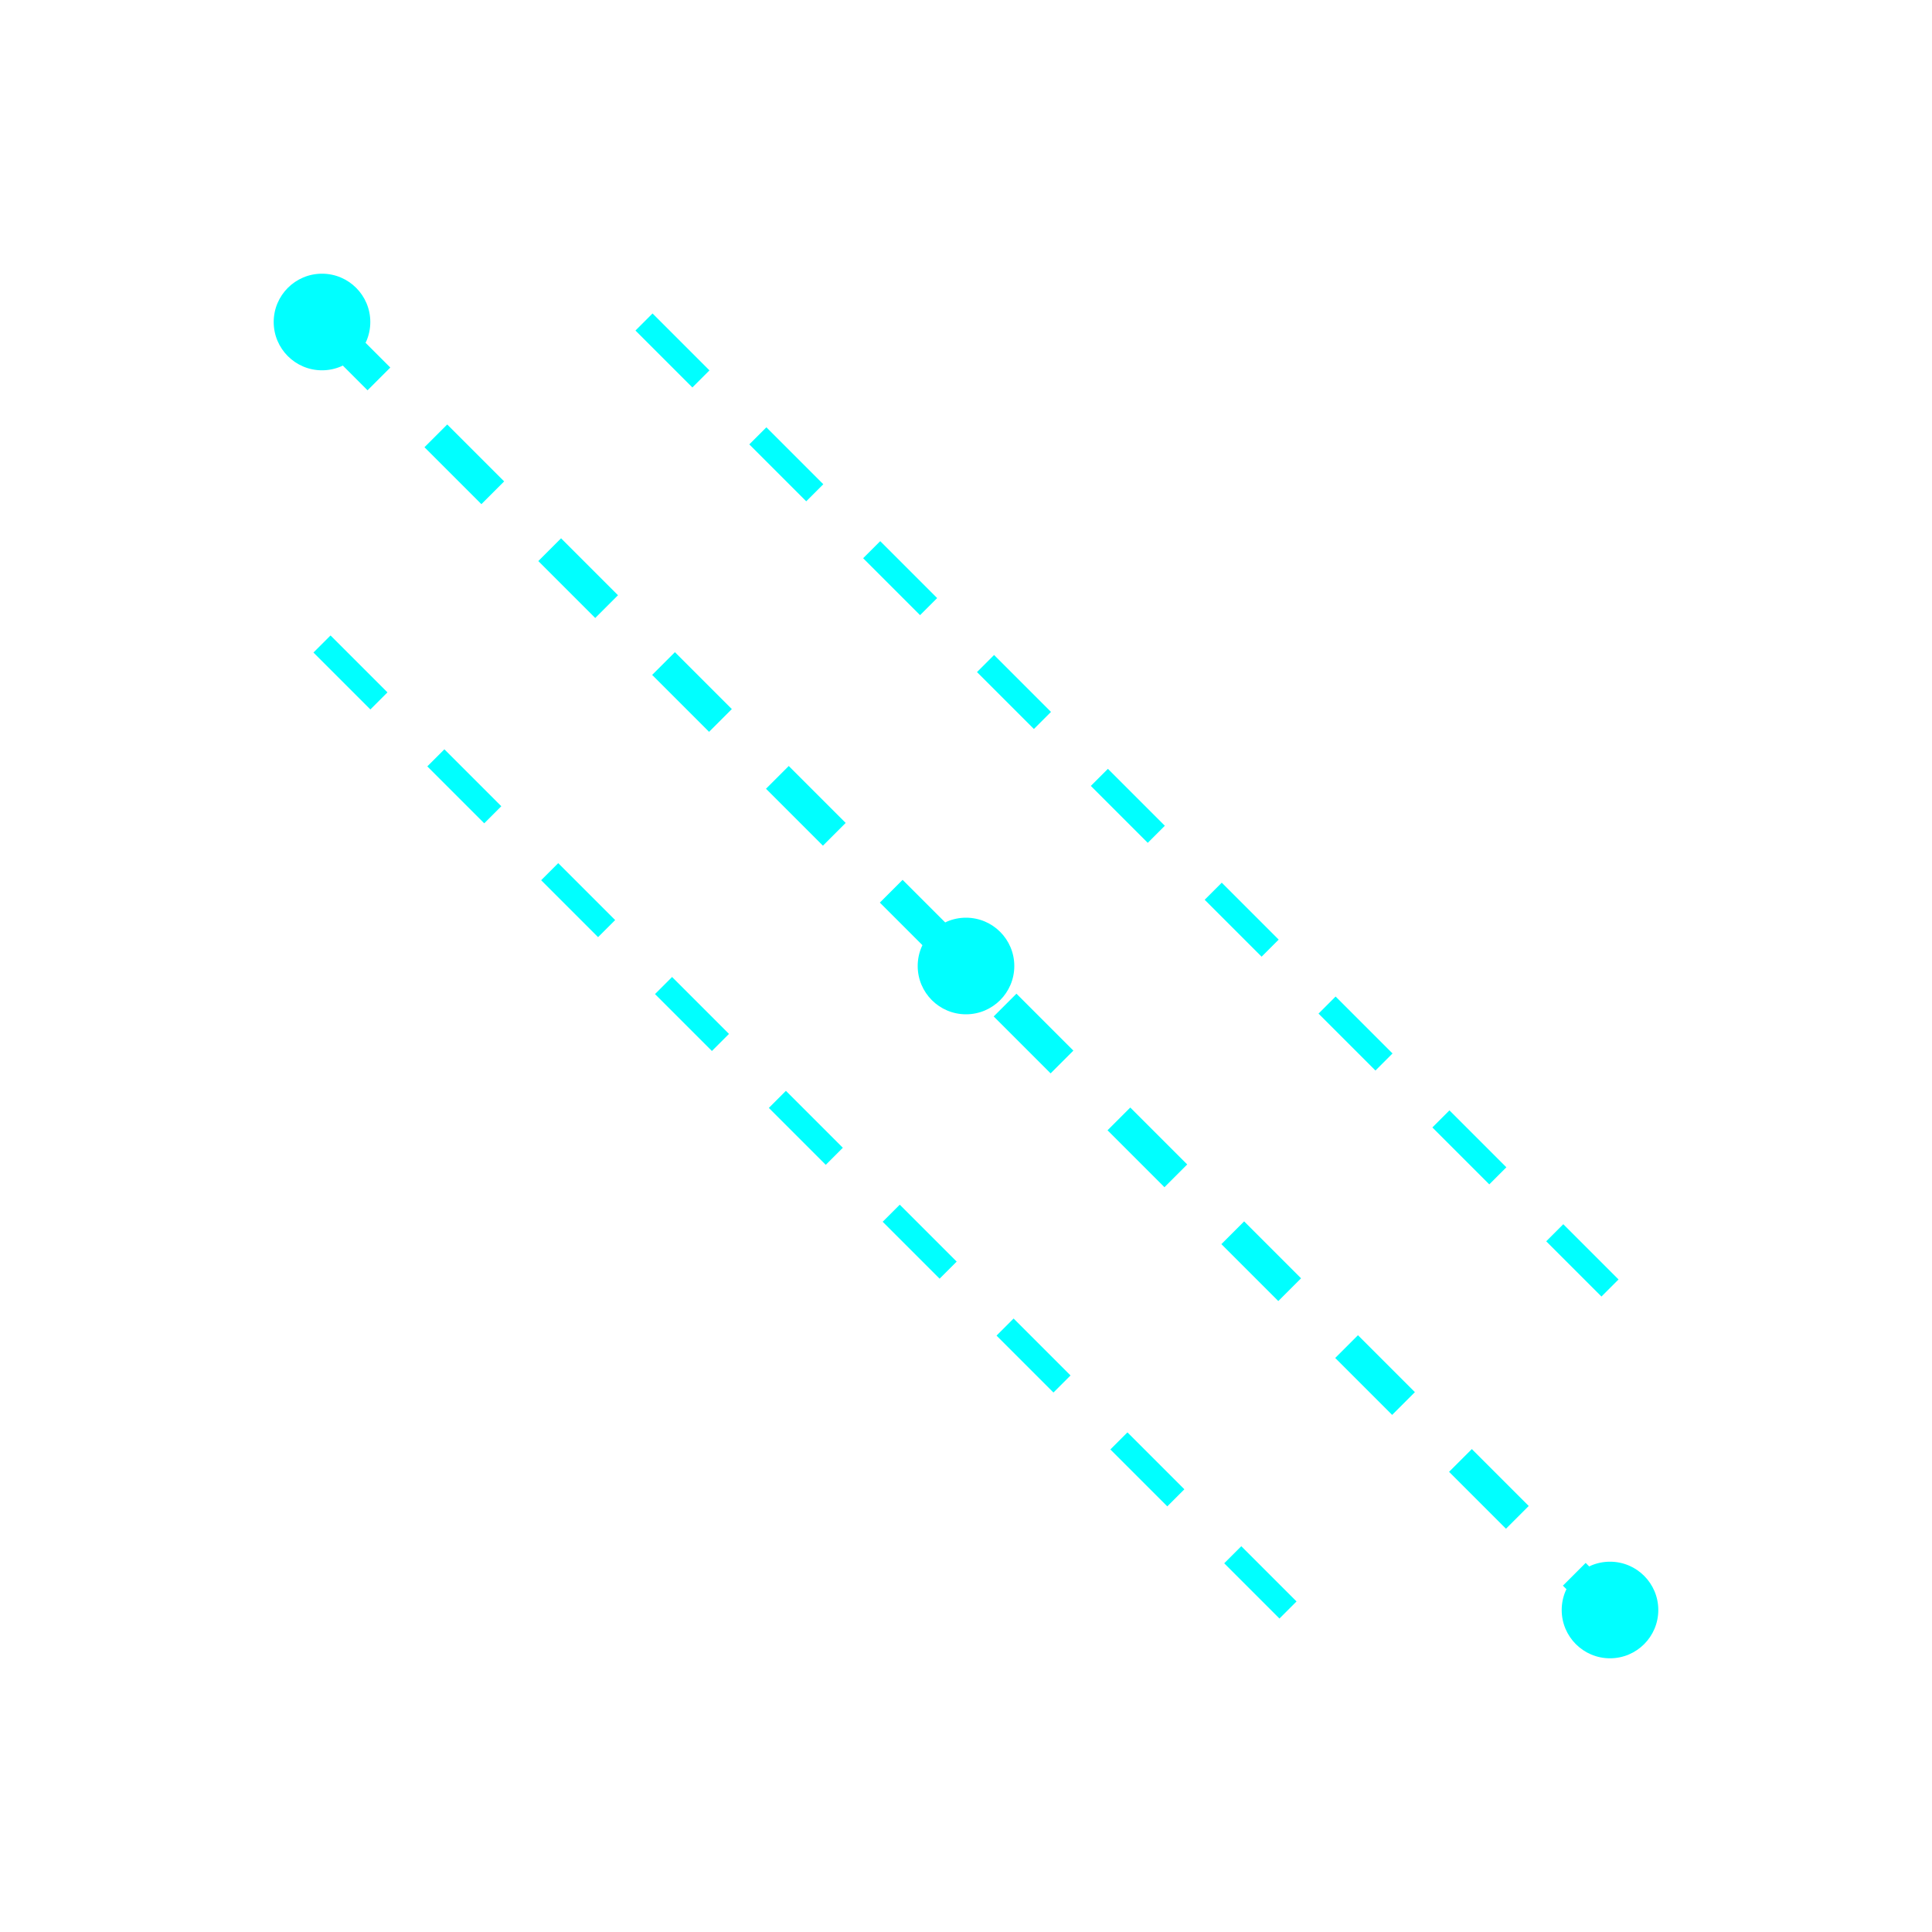 <svg width="120" height="120" viewBox="0 0 120 120" fill="none" xmlns="http://www.w3.org/2000/svg">
<path d="M20 20 L100 100" stroke="#00ffff" stroke-width="2" stroke-dasharray="5 5"/>
<path d="M20 40 L80 100" stroke="#00ffff" stroke-width="1.5" stroke-dasharray="5 5"/>
<path d="M40 20 L100 80" stroke="#00ffff" stroke-width="1.5" stroke-dasharray="5 5"/>
<circle cx="20" cy="20" r="3" fill="#00ffff"/>
<circle cx="100" cy="100" r="3" fill="#00ffff"/>
<circle cx="60" cy="60" r="3" fill="#00ffff"/>
</svg>